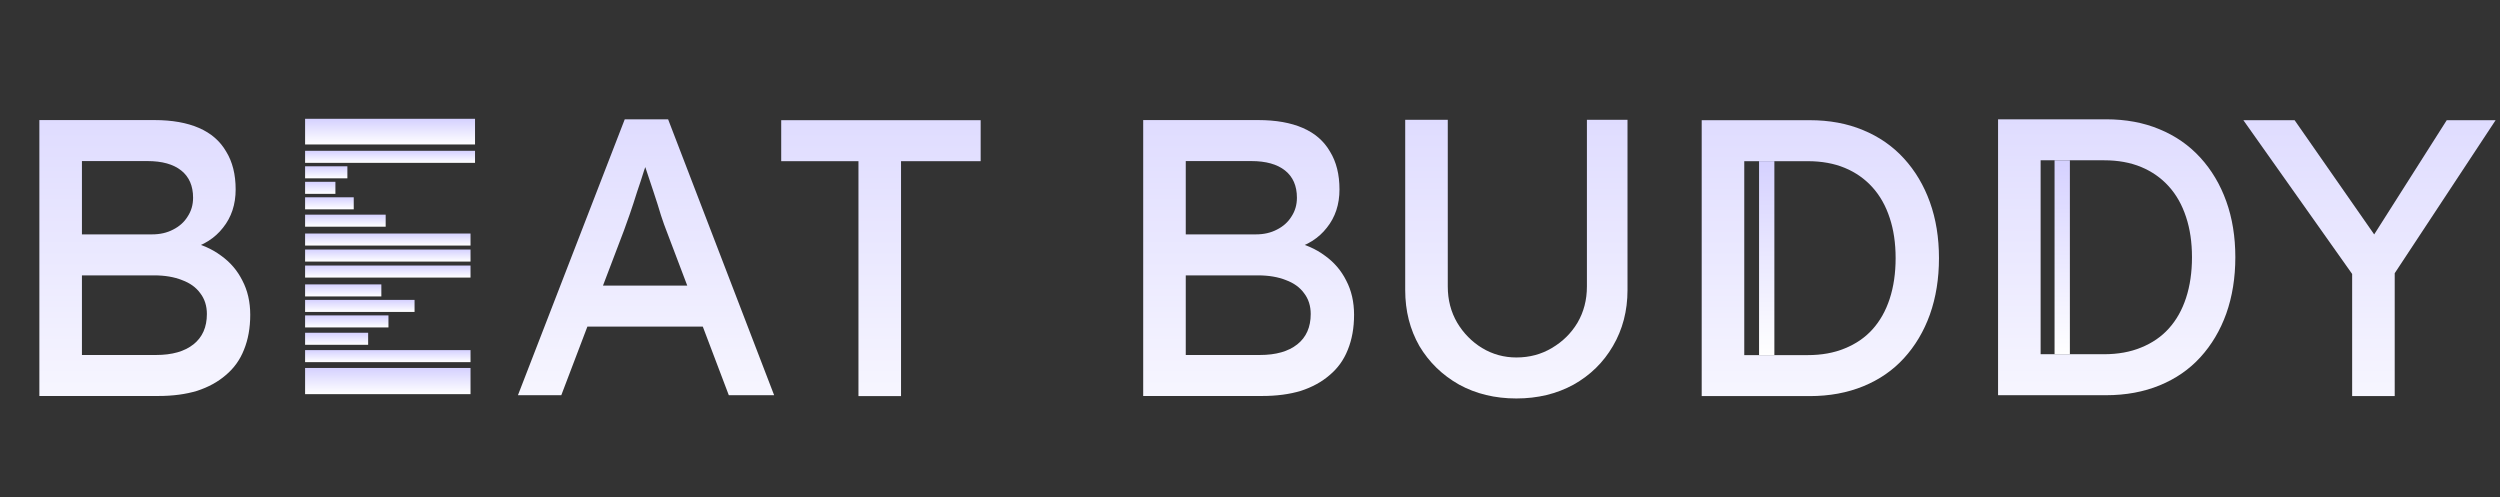 <svg width="835" height="166" viewBox="0 0 835 166" fill="none" xmlns="http://www.w3.org/2000/svg">
<rect x="0" y="0" width="835" height="166" fill="#333333" stroke="none"/>
<path d="M506.463 133.087C499.354 133.087 492.992 131.551 487.375 128.479C481.758 125.32 477.325 121.019 474.078 115.578C470.919 110.048 469.339 103.817 469.339 96.884V40.012H483.557V95.699C483.557 100.175 484.61 104.212 486.716 107.81C488.823 111.321 491.587 114.13 495.01 116.236C498.521 118.342 502.338 119.395 506.463 119.395C510.852 119.395 514.801 118.342 518.312 116.236C521.91 114.13 524.762 111.321 526.869 107.81C528.975 104.212 530.028 100.175 530.028 95.699V40.012H543.588V96.884C543.588 103.817 541.964 110.048 538.717 115.578C535.557 121.019 531.169 125.32 525.552 128.479C519.935 131.551 513.572 133.087 506.463 133.087Z" fill="url(#paint0_linear_548_940)"/>
<path d="M13.148 132.258V40.105H51.589C57.469 40.105 62.428 40.982 66.465 42.738C70.502 44.493 73.53 47.126 75.548 50.636C77.655 54.059 78.708 58.272 78.708 63.275C78.708 68.277 77.304 72.534 74.495 76.044C71.775 79.555 67.957 81.969 63.042 83.285V80.652C67.167 81.53 70.765 83.109 73.837 85.391C76.909 87.585 79.278 90.35 80.946 93.685C82.701 97.02 83.579 100.838 83.579 105.138C83.579 109.527 82.877 113.432 81.472 116.855C80.156 120.19 78.138 122.999 75.417 125.281C72.784 127.562 69.58 129.318 65.806 130.546C62.033 131.687 57.732 132.258 52.905 132.258H13.148ZM27.366 118.566H52.115C57.469 118.566 61.638 117.382 64.622 115.012C67.606 112.642 69.098 109.263 69.098 104.875C69.098 102.154 68.352 99.829 66.86 97.898C65.455 95.967 63.437 94.519 60.804 93.553C58.171 92.5 55.055 91.974 51.457 91.974H27.366V118.566ZM27.366 78.282H50.799C53.432 78.282 55.757 77.756 57.776 76.703C59.882 75.649 61.506 74.201 62.647 72.358C63.876 70.515 64.49 68.409 64.49 66.039C64.49 62.09 63.173 59.062 60.541 56.956C57.908 54.849 54.134 53.796 49.219 53.796H27.366V78.282Z" fill="url(#paint1_linear_548_940)"/>
<path d="M172.99 132L208.667 39.847H223.148L258.561 132H243.422L222.358 76.445C222.095 75.831 221.568 74.338 220.778 71.969C220.076 69.599 219.243 66.966 218.277 64.07C217.312 61.174 216.434 58.541 215.644 56.171C214.854 53.714 214.328 52.134 214.064 51.432L217.092 51.3C216.566 52.792 215.907 54.679 215.118 56.961C214.415 59.243 213.626 61.656 212.748 64.202C211.958 66.747 211.168 69.16 210.378 71.442C209.588 73.636 208.93 75.479 208.404 76.971L187.472 132H172.99ZM188.788 109.093L194.054 95.402H235.918L241.974 109.093H188.788Z" fill="url(#paint2_linear_548_940)"/>
<rect x="101.9" y="55.539" width="14.125" height="4.022" fill="url(#paint3_linear_548_940)"/>
<rect x="101.9" y="50.367" width="56.758" height="4.022" fill="url(#paint4_linear_548_940)"/>
<rect x="101.9" y="39.678" width="56.758" height="8.575" fill="url(#paint5_linear_548_940)"/>
<rect x="101.9" y="122.9" width="55.255" height="8.747" fill="url(#paint6_linear_548_940)"/>
<rect x="101.9" y="116.932" width="55.255" height="4.022" fill="url(#paint7_linear_548_940)"/>
<rect x="101.9" y="88.688" width="55.255" height="4.022" fill="url(#paint8_linear_548_940)"/>
<rect x="101.9" y="83.342" width="55.255" height="4.022" fill="url(#paint9_linear_548_940)"/>
<rect x="101.9" y="77.996" width="55.255" height="4.022" fill="url(#paint10_linear_548_940)"/>
<rect x="101.9" y="94.986" width="25.472" height="4.022" fill="url(#paint11_linear_548_940)"/>
<rect x="101.9" y="60.723" width="10.127" height="4.022" fill="url(#paint12_linear_548_940)"/>
<rect x="101.9" y="100.164" width="36.563" height="4.022" fill="url(#paint13_linear_548_940)"/>
<rect x="101.9" y="65.894" width="16.248" height="4.022" fill="url(#paint14_linear_548_940)"/>
<rect x="101.9" y="105.34" width="27.845" height="4.022" fill="url(#paint15_linear_548_940)"/>
<rect x="101.9" y="71.695" width="26.914" height="4.022" fill="url(#paint16_linear_548_940)"/>
<rect x="101.9" y="111.139" width="21.059" height="4.022" fill="url(#paint17_linear_548_940)"/>
<path d="M381.827 132.258V40.105H420.268C426.149 40.105 431.107 40.982 435.144 42.738C439.182 44.493 442.209 47.126 444.228 50.636C446.334 54.059 447.388 58.272 447.388 63.275C447.388 68.277 445.983 72.534 443.175 76.044C440.454 79.555 436.636 81.969 431.722 83.285V80.652C435.847 81.53 439.445 83.109 442.517 85.391C445.588 87.585 447.958 90.35 449.626 93.685C451.381 97.02 452.259 100.838 452.259 105.138C452.259 109.527 451.556 113.432 450.152 116.855C448.836 120.19 446.817 122.999 444.096 125.281C441.463 127.562 438.26 129.318 434.486 130.546C430.712 131.687 426.412 132.258 421.585 132.258H381.827ZM396.045 118.566H420.795C426.149 118.566 430.317 117.382 433.301 115.012C436.285 112.642 437.777 109.263 437.777 104.875C437.777 102.154 437.031 99.829 435.539 97.898C434.135 95.967 432.117 94.519 429.484 93.553C426.851 92.5 423.735 91.974 420.137 91.974H396.045V118.566ZM396.045 78.282H419.478C422.111 78.282 424.437 77.756 426.456 76.703C428.562 75.649 430.186 74.201 431.327 72.358C432.555 70.515 433.17 68.409 433.17 66.039C433.17 62.09 431.853 59.062 429.22 56.956C426.587 54.849 422.813 53.796 417.899 53.796H396.045V78.282Z" fill="url(#paint18_linear_548_940)"/>
<path d="M568.366 132.297V40.144H604.438C611.02 40.144 616.944 41.241 622.21 43.435C627.564 45.629 632.127 48.789 635.901 52.913C639.675 57.038 642.572 61.909 644.59 67.526C646.609 73.143 647.618 79.375 647.618 86.22C647.618 93.066 646.609 99.341 644.59 105.046C642.572 110.663 639.675 115.534 635.901 119.659C632.215 123.696 627.695 126.812 622.342 129.006C616.988 131.2 611.02 132.297 604.438 132.297H568.366ZM582.584 120.054L582.189 118.606H603.779C608.431 118.606 612.556 117.86 616.154 116.368C619.84 114.876 622.912 112.769 625.37 110.048C627.915 107.24 629.846 103.817 631.162 99.78C632.479 95.743 633.137 91.223 633.137 86.22C633.137 81.218 632.479 76.742 631.162 72.792C629.846 68.755 627.915 65.332 625.37 62.524C622.824 59.715 619.753 57.565 616.154 56.073C612.556 54.581 608.431 53.835 603.779 53.835H581.794L582.584 52.65V120.054Z" fill="url(#paint19_linear_548_940)"/>
<path d="M667.351 132V39.847H703.422C710.004 39.847 715.929 40.944 721.194 43.138C726.548 45.332 731.112 48.492 734.886 52.617C738.66 56.742 741.556 61.612 743.574 67.23C745.593 72.847 746.602 79.078 746.602 85.923C746.602 92.769 745.593 99.044 743.574 104.749C741.556 110.366 738.66 115.237 734.886 119.362C731.2 123.399 726.68 126.515 721.326 128.709C715.972 130.903 710.004 132 703.422 132H667.351ZM681.569 119.757L681.174 118.309H702.764C707.415 118.309 711.54 117.563 715.139 116.071C718.825 114.579 721.897 112.472 724.354 109.752C726.899 106.943 728.83 103.52 730.146 99.483C731.463 95.446 732.121 90.926 732.121 85.923C732.121 80.921 731.463 76.445 730.146 72.495C728.83 68.458 726.899 65.035 724.354 62.227C721.809 59.418 718.737 57.268 715.139 55.776C711.54 54.284 707.415 53.538 702.764 53.538H680.779L681.569 52.353V119.757Z" fill="url(#paint20_linear_548_940)"/>
<path d="M785.616 132.297V86.352L786.538 92.803L749.281 40.144H766.395L794.831 80.954L791.54 80.559L817.211 40.144H833.536L797.859 94.251L799.834 85.299V132.297H785.616Z" fill="url(#paint21_linear_548_940)"/>
<path d="M286.727 132.297V53.835H260.924V40.144H327.538V53.835H300.945V132.297H286.727Z" fill="url(#paint22_linear_548_940)"/>
<rect x="587.523" y="53.816" width="5.117" height="64.795" fill="url(#paint23_linear_548_940)"/>
<rect x="686.221" y="53.533" width="5.117" height="64.777" fill="url(#paint24_linear_548_940)"/>
<defs>
<linearGradient id="paint0_linear_548_940" x1="506.754" y1="0.297" x2="506.754" y2="165.297" gradientUnits="userSpaceOnUse">
<stop stop-color="#D5D1FF"/>
<stop offset="1" stop-color="white"/>
</linearGradient>
<linearGradient id="paint1_linear_548_940" x1="45.246" y1="0.258" x2="45.246" y2="165.258" gradientUnits="userSpaceOnUse">
<stop stop-color="#D5D1FF"/>
<stop offset="1" stop-color="white"/>
</linearGradient>
<linearGradient id="paint2_linear_548_940" x1="216.199" y1="0" x2="216.199" y2="165" gradientUnits="userSpaceOnUse">
<stop stop-color="#D5D1FF"/>
<stop offset="1" stop-color="white"/>
</linearGradient>
<linearGradient id="paint3_linear_548_940" x1="108.963" y1="55.539" x2="108.963" y2="59.561" gradientUnits="userSpaceOnUse">
<stop stop-color="#D5D1FF"/>
<stop offset="1" stop-color="white"/>
</linearGradient>
<linearGradient id="paint4_linear_548_940" x1="130.279" y1="50.367" x2="130.279" y2="54.389" gradientUnits="userSpaceOnUse">
<stop stop-color="#D5D1FF"/>
<stop offset="1" stop-color="white"/>
</linearGradient>
<linearGradient id="paint5_linear_548_940" x1="130.279" y1="39.678" x2="130.279" y2="48.253" gradientUnits="userSpaceOnUse">
<stop stop-color="#D5D1FF"/>
<stop offset="1" stop-color="white"/>
</linearGradient>
<linearGradient id="paint6_linear_548_940" x1="129.528" y1="122.9" x2="129.528" y2="131.647" gradientUnits="userSpaceOnUse">
<stop stop-color="#D5D1FF"/>
<stop offset="1" stop-color="white"/>
</linearGradient>
<linearGradient id="paint7_linear_548_940" x1="129.528" y1="116.932" x2="129.528" y2="120.954" gradientUnits="userSpaceOnUse">
<stop stop-color="#D5D1FF"/>
<stop offset="1" stop-color="white"/>
</linearGradient>
<linearGradient id="paint8_linear_548_940" x1="129.528" y1="88.688" x2="129.528" y2="92.709" gradientUnits="userSpaceOnUse">
<stop stop-color="#D5D1FF"/>
<stop offset="1" stop-color="white"/>
</linearGradient>
<linearGradient id="paint9_linear_548_940" x1="129.528" y1="83.342" x2="129.528" y2="87.364" gradientUnits="userSpaceOnUse">
<stop stop-color="#D5D1FF"/>
<stop offset="1" stop-color="white"/>
</linearGradient>
<linearGradient id="paint10_linear_548_940" x1="129.528" y1="77.996" x2="129.528" y2="82.018" gradientUnits="userSpaceOnUse">
<stop stop-color="#D5D1FF"/>
<stop offset="1" stop-color="white"/>
</linearGradient>
<linearGradient id="paint11_linear_548_940" x1="114.636" y1="94.986" x2="114.636" y2="99.008" gradientUnits="userSpaceOnUse">
<stop stop-color="#D5D1FF"/>
<stop offset="1" stop-color="white"/>
</linearGradient>
<linearGradient id="paint12_linear_548_940" x1="106.964" y1="60.723" x2="106.964" y2="64.745" gradientUnits="userSpaceOnUse">
<stop stop-color="#D5D1FF"/>
<stop offset="1" stop-color="white"/>
</linearGradient>
<linearGradient id="paint13_linear_548_940" x1="120.182" y1="100.164" x2="120.182" y2="104.186" gradientUnits="userSpaceOnUse">
<stop stop-color="#D5D1FF"/>
<stop offset="1" stop-color="white"/>
</linearGradient>
<linearGradient id="paint14_linear_548_940" x1="110.024" y1="65.894" x2="110.024" y2="69.916" gradientUnits="userSpaceOnUse">
<stop stop-color="#D5D1FF"/>
<stop offset="1" stop-color="white"/>
</linearGradient>
<linearGradient id="paint15_linear_548_940" x1="115.823" y1="105.34" x2="115.823" y2="109.362" gradientUnits="userSpaceOnUse">
<stop stop-color="#D5D1FF"/>
<stop offset="1" stop-color="white"/>
</linearGradient>
<linearGradient id="paint16_linear_548_940" x1="115.358" y1="71.695" x2="115.358" y2="75.717" gradientUnits="userSpaceOnUse">
<stop stop-color="#D5D1FF"/>
<stop offset="1" stop-color="white"/>
</linearGradient>
<linearGradient id="paint17_linear_548_940" x1="112.43" y1="111.139" x2="112.43" y2="115.161" gradientUnits="userSpaceOnUse">
<stop stop-color="#D5D1FF"/>
<stop offset="1" stop-color="white"/>
</linearGradient>
<linearGradient id="paint18_linear_548_940" x1="413.926" y1="0.258" x2="413.926" y2="165.258" gradientUnits="userSpaceOnUse">
<stop stop-color="#D5D1FF"/>
<stop offset="1" stop-color="white"/>
</linearGradient>
<linearGradient id="paint19_linear_548_940" x1="604.965" y1="0.297" x2="604.965" y2="165.297" gradientUnits="userSpaceOnUse">
<stop stop-color="#D5D1FF"/>
<stop offset="1" stop-color="white"/>
</linearGradient>
<linearGradient id="paint20_linear_548_940" x1="703.949" y1="0" x2="703.949" y2="165" gradientUnits="userSpaceOnUse">
<stop stop-color="#D5D1FF"/>
<stop offset="1" stop-color="white"/>
</linearGradient>
<linearGradient id="paint21_linear_548_940" x1="791.465" y1="0.297" x2="791.465" y2="165.297" gradientUnits="userSpaceOnUse">
<stop stop-color="#D5D1FF"/>
<stop offset="1" stop-color="white"/>
</linearGradient>
<linearGradient id="paint22_linear_548_940" x1="294.316" y1="0.297" x2="294.316" y2="165.297" gradientUnits="userSpaceOnUse">
<stop stop-color="#D5D1FF"/>
<stop offset="1" stop-color="white"/>
</linearGradient>
<linearGradient id="paint23_linear_548_940" x1="590.082" y1="53.816" x2="590.082" y2="118.611" gradientUnits="userSpaceOnUse">
<stop stop-color="#D5D1FF"/>
<stop offset="1" stop-color="white"/>
</linearGradient>
<linearGradient id="paint24_linear_548_940" x1="688.779" y1="53.533" x2="688.779" y2="118.311" gradientUnits="userSpaceOnUse">
<stop stop-color="#D5D1FF"/>
<stop offset="1" stop-color="white"/>
</linearGradient>
</defs>
</svg>

